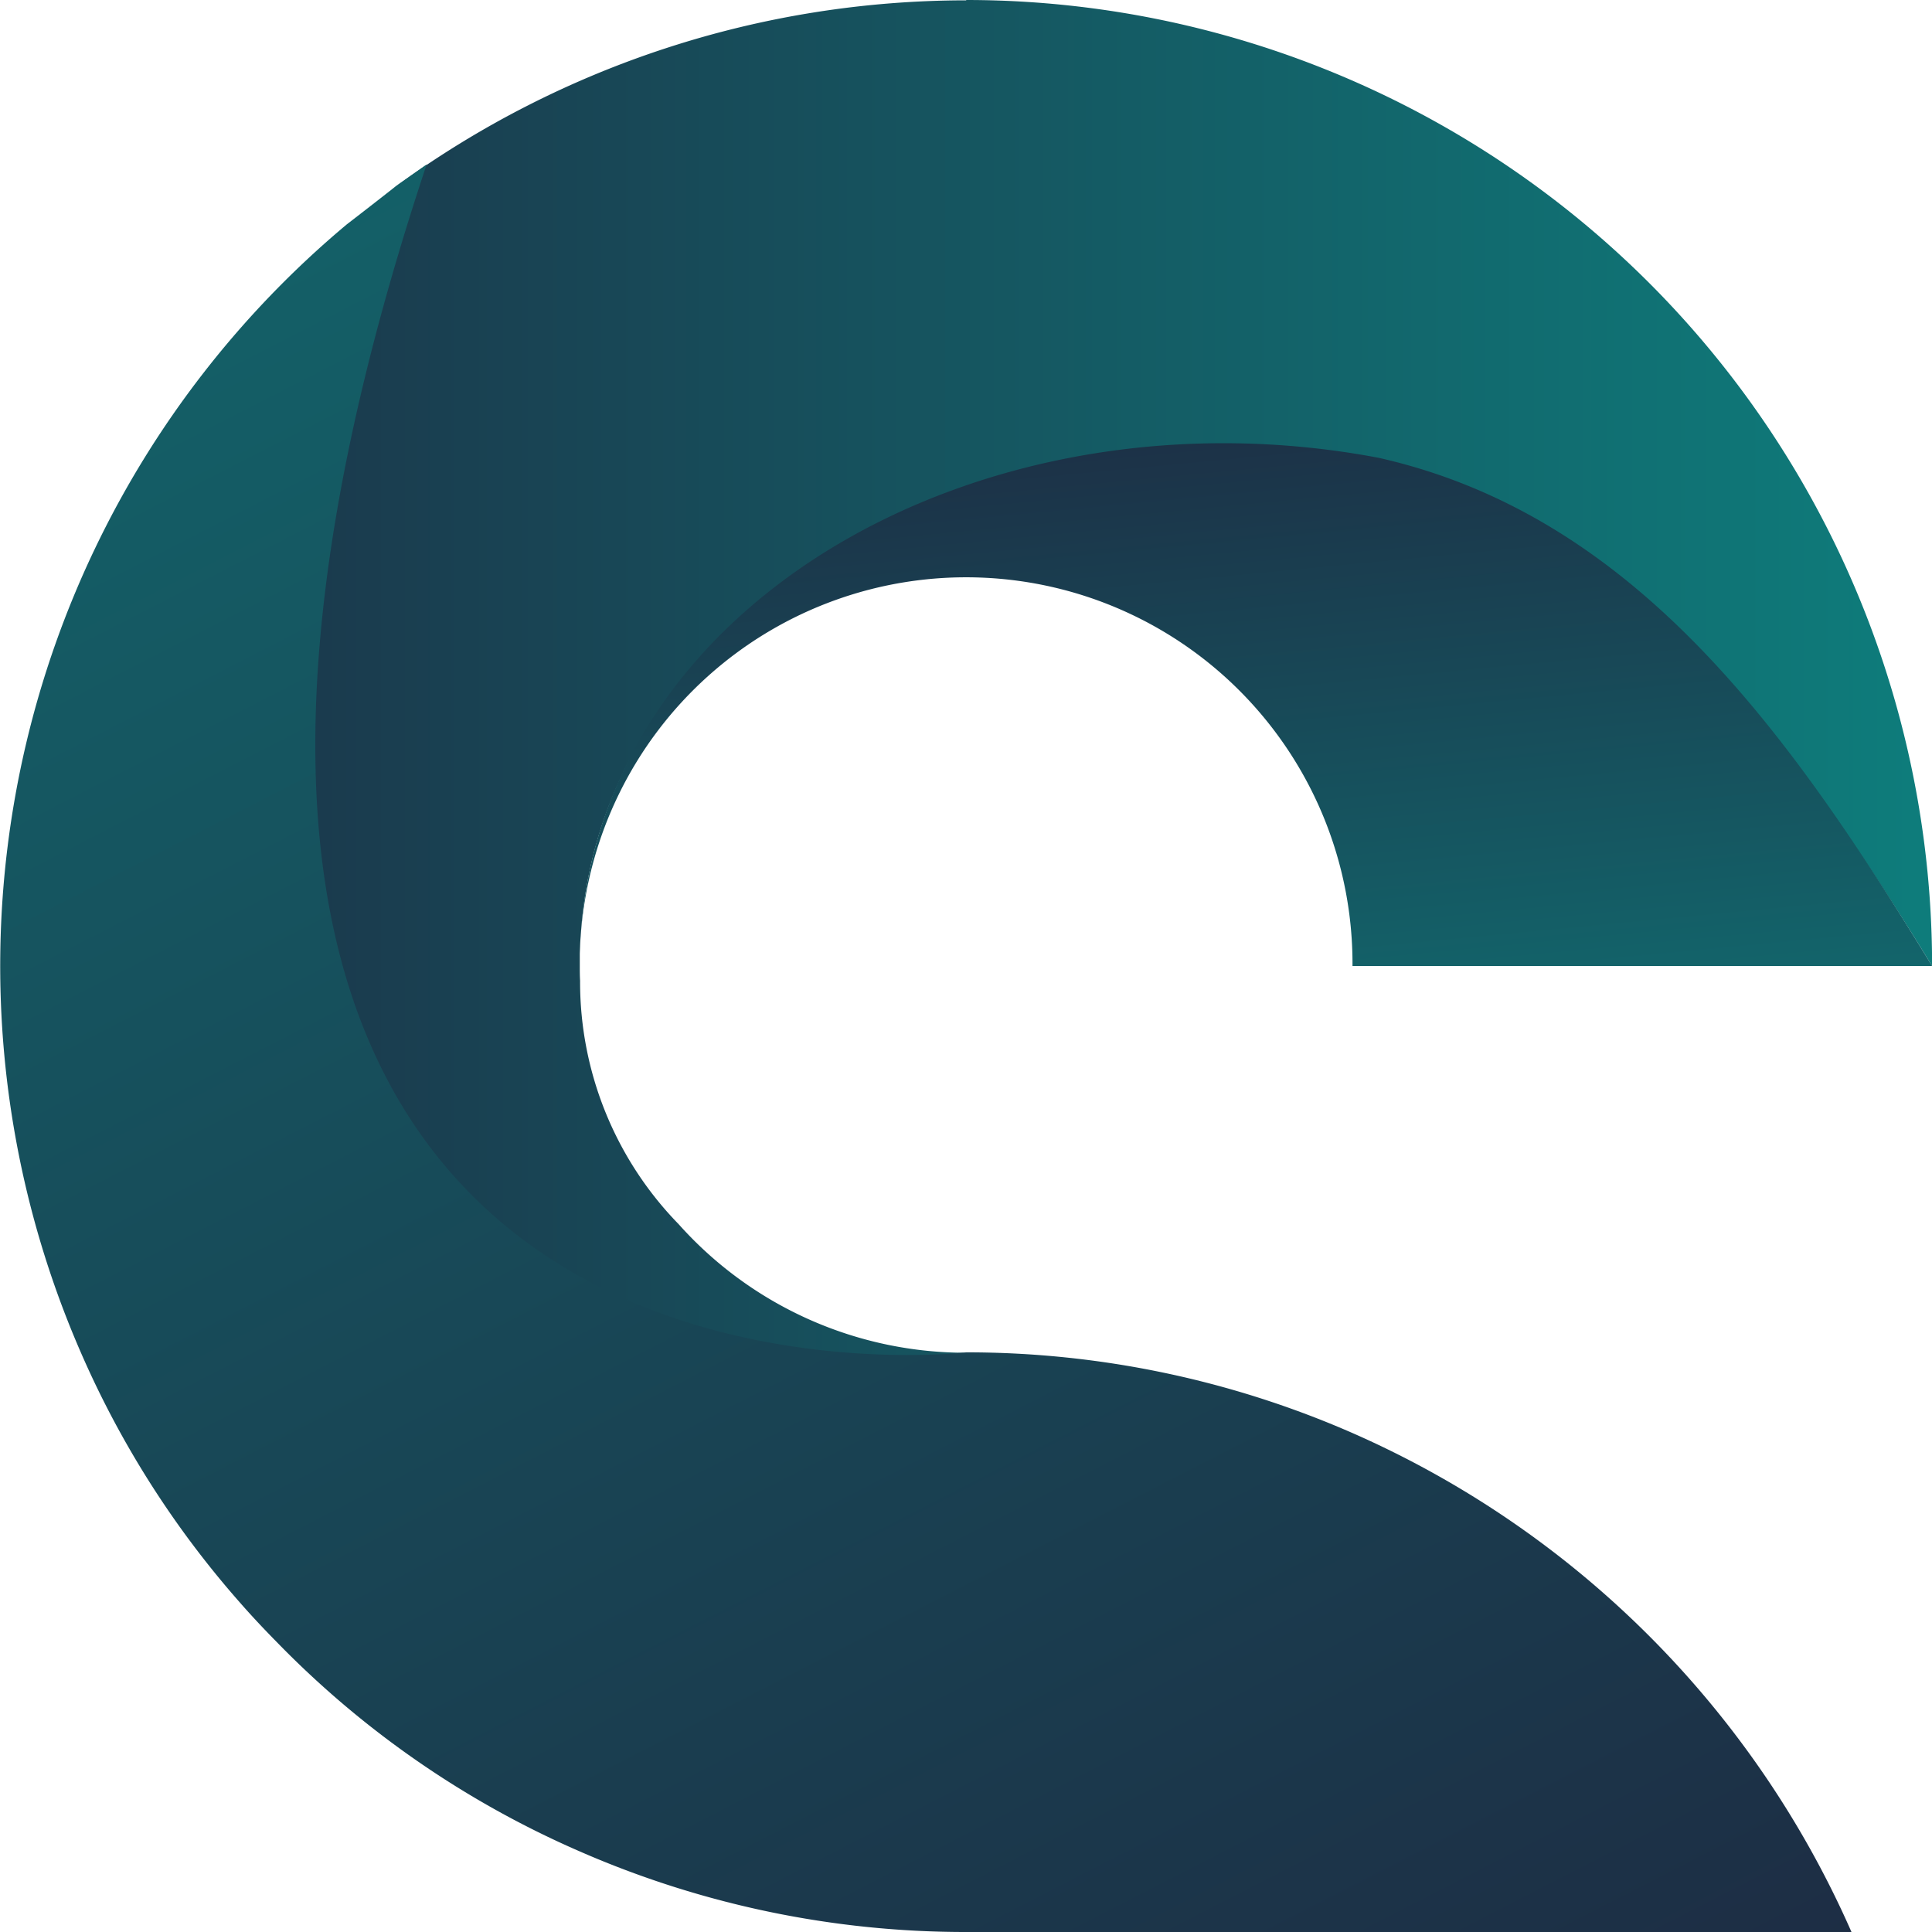 <svg xmlns="http://www.w3.org/2000/svg" xmlns:xlink="http://www.w3.org/1999/xlink" viewBox="0 0 40 40">
  <defs>
    <linearGradient id="linear-gradient" y1="0.5" x2="1" y2="0.5" gradientUnits="objectBoundingBox">
      <stop offset="0" stop-color="#1d2d44"/>
      <stop offset="0.995" stop-color="#0e7c7b"/>
    </linearGradient>
    <linearGradient id="linear-gradient-2" x1="0.291" y1="0.042" x2="0.631" y2="1.554" xlink:href="#linear-gradient"/>
    <linearGradient id="linear-gradient-3" x1="0.709" y1="1.176" x2="-0.249" y2="-0.562" xlink:href="#linear-gradient"/>
  </defs>
  <g id="Group_12110" data-name="Group 12110">
    <g id="Group_11547" data-name="Group 11547">
      <path id="Path_24" data-name="Path 24" d="M159.908,15.565a20,20,0,0,1,20,20c-2.946-4.812-6.132-9-11.456-10.2-8.062-1.528-16.086,2.555-16.524,9.591-.006.065-.01.132-.012.2s-.006.118-.006.177c0,.079,0,.157,0,.236,0,.1,0,.2.006.3a7.185,7.185,0,0,0,2.041,5.042,7.963,7.963,0,0,0,5.955,2.661s-20.74,2.818-11.763-24.18a20.036,20.036,0,0,1,11.763-3.82" transform="translate(-139.906 -15.565)" fill="url(#linear-gradient)"/>
      <path id="Path_25" data-name="Path 25" d="M282.024,190.8h-12a8,8,0,0,0-15.98-.611c.438-7.035,8.461-11.438,16.524-9.91C275.892,181.48,279.078,185.988,282.024,190.8Z" transform="translate(-242.022 -170.8)" fill="url(#linear-gradient-2)"/>
      <path id="Path_26" data-name="Path 26" d="M77,113.175H58.669a19.929,19.929,0,0,1-8-1.669,19.7,19.7,0,0,1-6.269-4.331c-.283-.287-.558-.581-.821-.884a19.713,19.713,0,0,1-3.239-5.116A20.014,20.014,0,0,1,45.85,77.818l.175-.135c.34-.263.6-.466.77-.6.028-.022.053-.043.077-.061s.616-.434.628-.442c-8.978,27,11.17,24.594,11.17,24.594a19.912,19.912,0,0,1,8,1.671A20.126,20.126,0,0,1,77,113.175Z" transform="translate(-38.667 -73.175)" fill="url(#linear-gradient-3)"/>
    </g>
  </g>
</svg>
